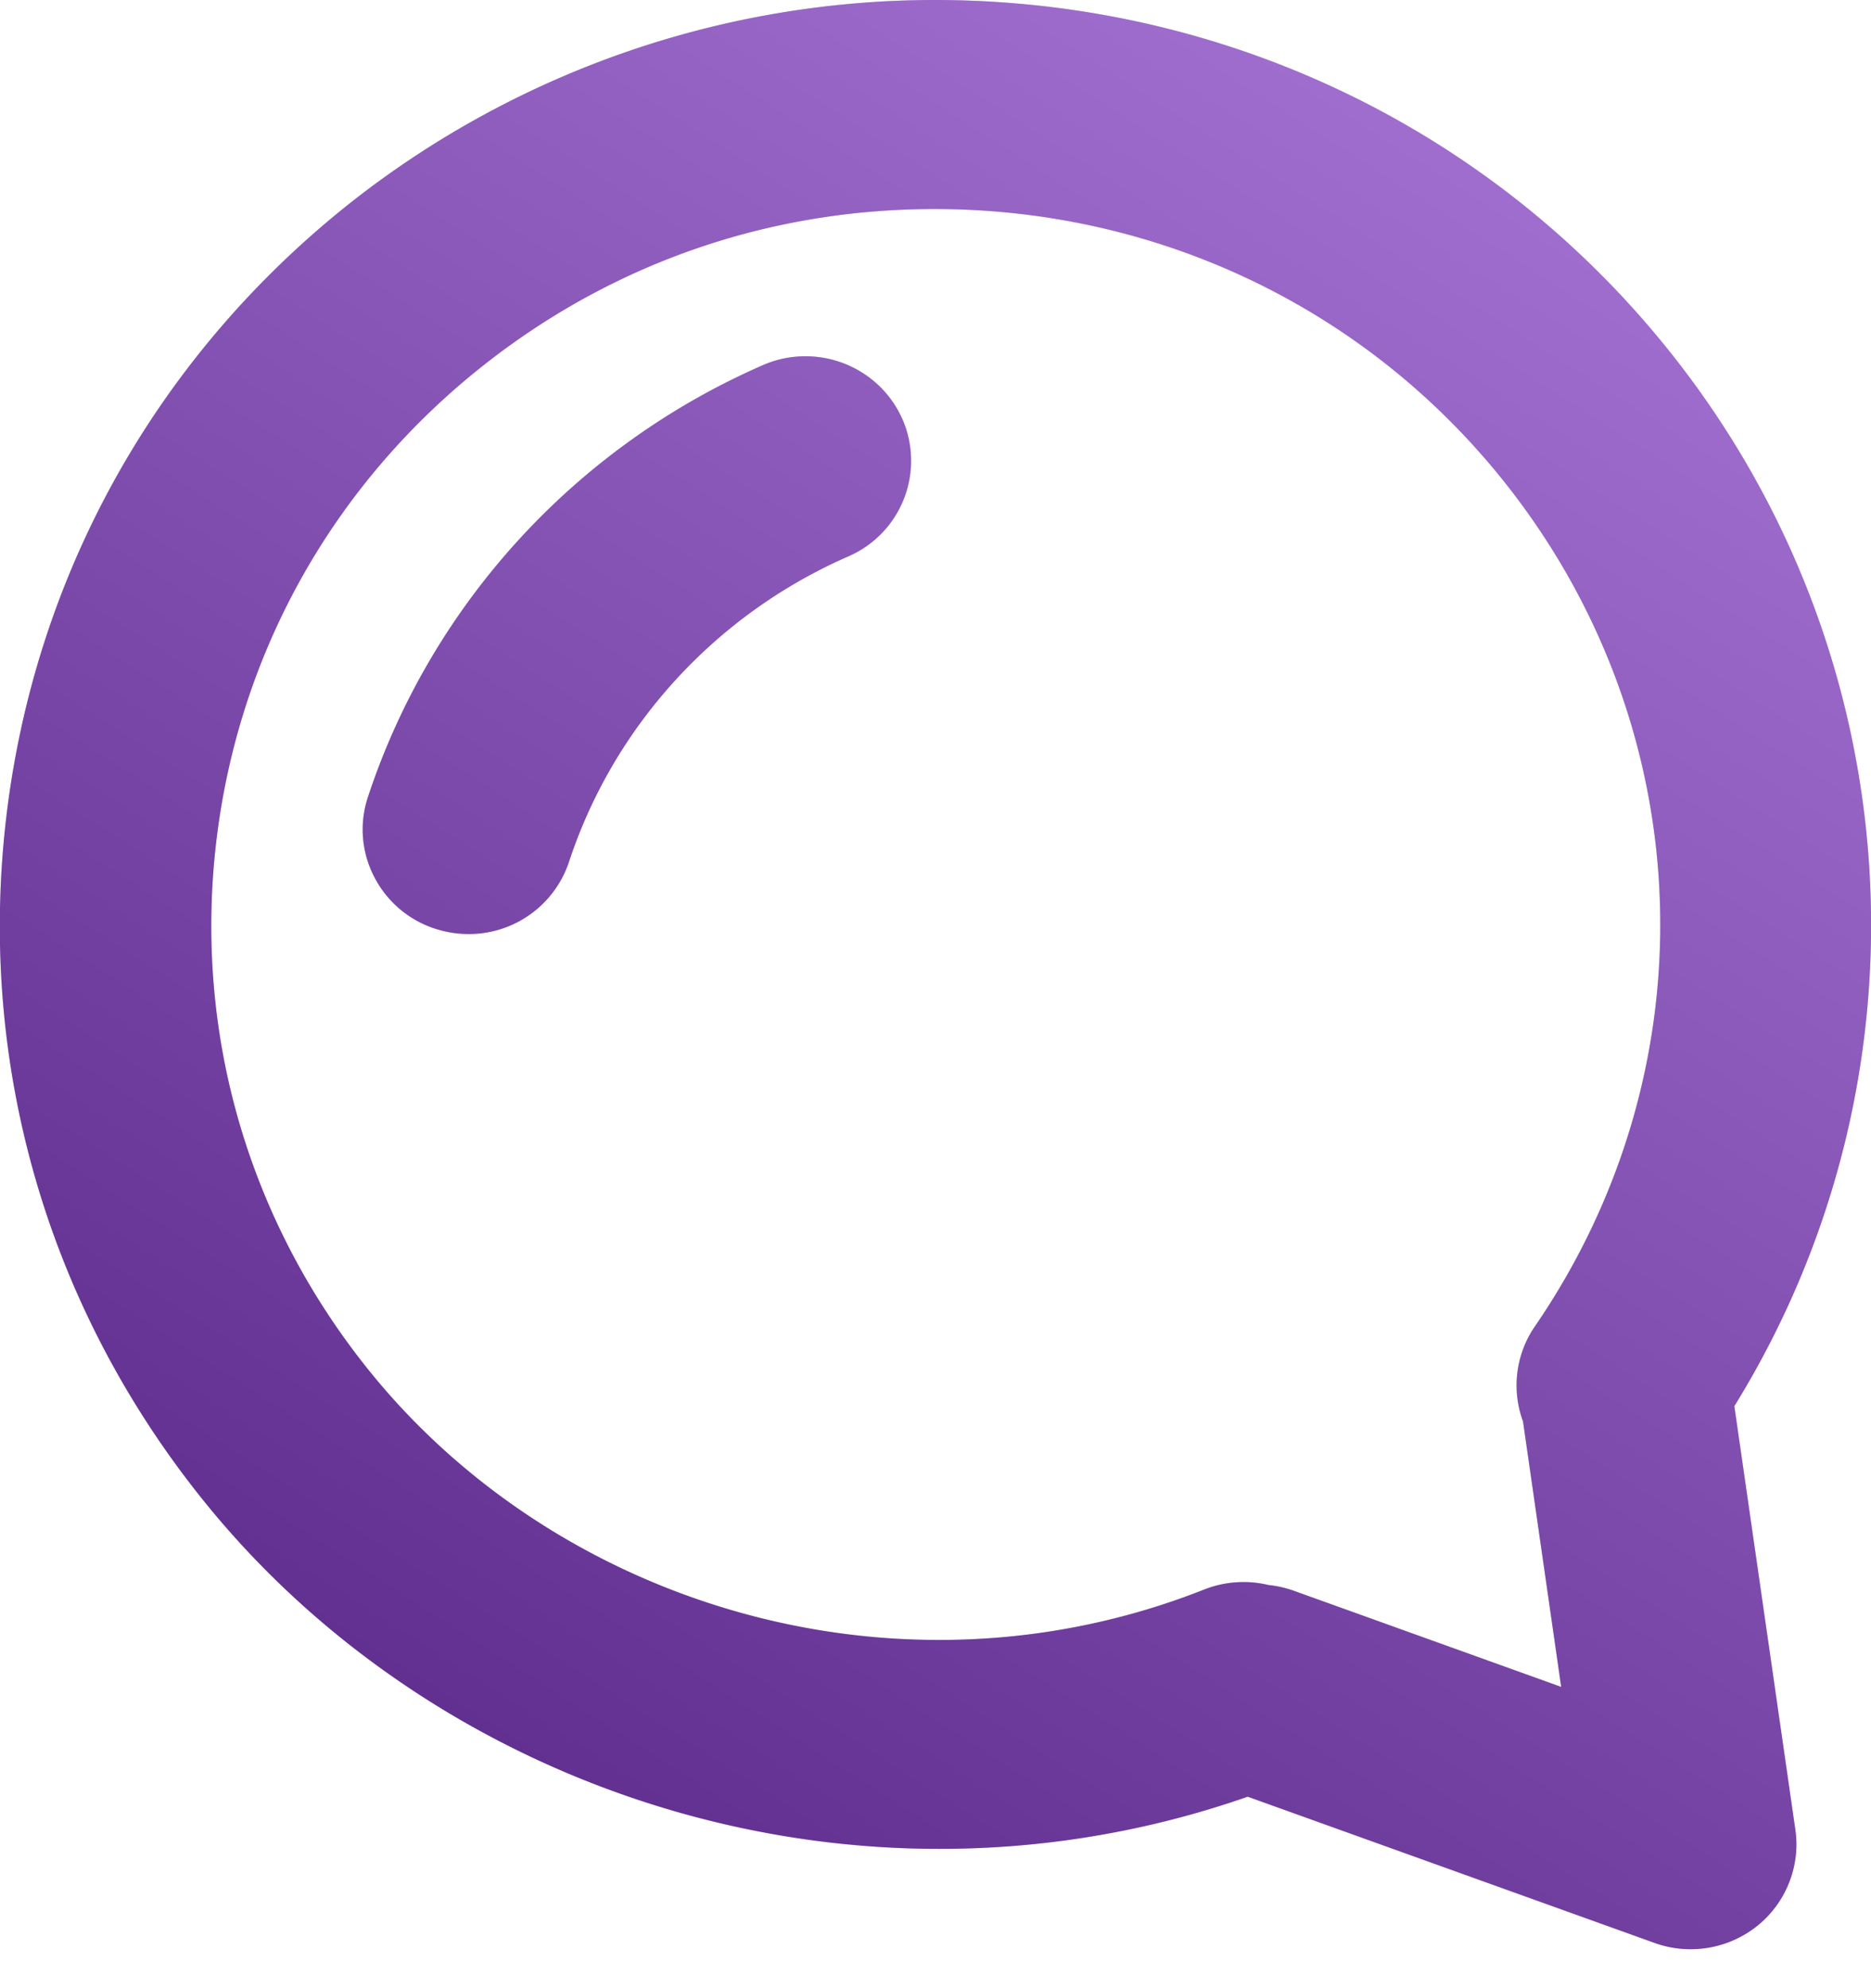 <svg xmlns="http://www.w3.org/2000/svg" width="48" height="51" viewBox="0 0 48 51"><defs><mask id="79qxb" width="2" height="2" x="-1" y="-1"><path fill="#fff" d="M0 0h48v50H0z"/><path d="M46.06 46.941c.133.927-.242 1.87-.977 2.46a2.737 2.737 0 0 1-2.638.437l-10.435-3.75a23.933 23.933 0 0 1-7.924 1.338c-7.316 0-14.372-3.344-18.875-8.946C1.223 33.52-.573 27.32.154 21.024c.728-6.297 3.892-11.937 8.91-15.88A24.227 24.227 0 0 1 23.974 0c7.379 0 14.235 3.264 18.81 8.954 6.28 7.81 6.943 18.644 1.71 27.116zm-6.687-12.91c4.584-6.68 4.248-15.417-.836-21.74-3.54-4.403-8.846-6.929-14.56-6.929-4.234 0-8.224 1.376-11.537 3.98-3.884 3.052-6.333 7.417-6.897 12.29-.563 4.874.827 9.672 3.914 13.512 3.486 4.334 8.95 6.922 14.62 6.923a18.45 18.45 0 0 0 6.816-1.293 2.75 2.75 0 0 1 1.653-.115c.218.022.433.071.642.145l6.864 2.468-.98-6.813a2.67 2.67 0 0 1 .301-2.429zM23.145 10.738a2.672 2.672 0 0 1-1.384 3.535c-3.403 1.488-6.014 4.344-7.164 7.835a2.704 2.704 0 0 1-2.578 1.851c-.287 0-.57-.045-.844-.133a2.683 2.683 0 0 1-1.574-1.333 2.636 2.636 0 0 1-.162-2.046c1.627-4.937 5.318-8.975 10.127-11.078.347-.153.717-.23 1.098-.23 1.073 0 2.047.627 2.48 1.599z"/></mask><filter id="79qxa" width="68" height="71" x="-10" y="-10" filterUnits="userSpaceOnUse"><feOffset dy="1" in="SourceGraphic" result="FeOffset1023Out"/><feGaussianBlur in="FeOffset1023Out" result="FeGaussianBlur1024Out" stdDeviation="0 0"/></filter><linearGradient id="79qxc" x1="8" x2="40" y1="50" y2="0" gradientUnits="userSpaceOnUse"><stop offset="0" stop-opacity=".3"/><stop offset="1" stop-color="#fff" stop-opacity=".3"/></linearGradient></defs><g><g><g filter="url(#79qxa)"><path fill="none" d="M46.06 46.941c.133.927-.242 1.87-.977 2.46a2.737 2.737 0 0 1-2.638.437l-10.435-3.75a23.933 23.933 0 0 1-7.924 1.338c-7.316 0-14.372-3.344-18.875-8.946C1.223 33.52-.573 27.32.154 21.024c.728-6.297 3.892-11.937 8.91-15.88A24.227 24.227 0 0 1 23.974 0c7.379 0 14.235 3.264 18.81 8.954 6.28 7.81 6.943 18.644 1.71 27.116zm-6.687-12.91c4.584-6.68 4.248-15.417-.836-21.74-3.54-4.403-8.846-6.929-14.56-6.929-4.234 0-8.224 1.376-11.537 3.98-3.884 3.052-6.333 7.417-6.897 12.29-.563 4.874.827 9.672 3.914 13.512 3.486 4.334 8.95 6.922 14.62 6.923a18.45 18.45 0 0 0 6.816-1.293 2.75 2.75 0 0 1 1.653-.115c.218.022.433.071.642.145l6.864 2.468-.98-6.813a2.67 2.67 0 0 1 .301-2.429zM23.145 10.738a2.672 2.672 0 0 1-1.384 3.535c-3.403 1.488-6.014 4.344-7.164 7.835a2.704 2.704 0 0 1-2.578 1.851c-.287 0-.57-.045-.844-.133a2.683 2.683 0 0 1-1.574-1.333 2.636 2.636 0 0 1-.162-2.046c1.627-4.937 5.318-8.975 10.127-11.078.347-.153.717-.23 1.098-.23 1.073 0 2.047.627 2.48 1.599z" mask="url(&quot;#79qxb&quot;)"/><path fill="#fff" d="M46.06 46.941c.133.927-.242 1.87-.977 2.46a2.737 2.737 0 0 1-2.638.437l-10.435-3.75a23.933 23.933 0 0 1-7.924 1.338c-7.316 0-14.372-3.344-18.875-8.946C1.223 33.52-.573 27.32.154 21.024c.728-6.297 3.892-11.937 8.91-15.88A24.227 24.227 0 0 1 23.974 0c7.379 0 14.235 3.264 18.81 8.954 6.28 7.81 6.943 18.644 1.71 27.116zm-6.687-12.91c4.584-6.68 4.248-15.417-.836-21.74-3.54-4.403-8.846-6.929-14.56-6.929-4.234 0-8.224 1.376-11.537 3.98-3.884 3.052-6.333 7.417-6.897 12.29-.563 4.874.827 9.672 3.914 13.512 3.486 4.334 8.95 6.922 14.62 6.923a18.45 18.45 0 0 0 6.816-1.293 2.75 2.75 0 0 1 1.653-.115c.218.022.433.071.642.145l6.864 2.468-.98-6.813a2.67 2.67 0 0 1 .301-2.429zM23.145 10.738a2.672 2.672 0 0 1-1.384 3.535c-3.403 1.488-6.014 4.344-7.164 7.835a2.704 2.704 0 0 1-2.578 1.851c-.287 0-.57-.045-.844-.133a2.683 2.683 0 0 1-1.574-1.333 2.636 2.636 0 0 1-.162-2.046c1.627-4.937 5.318-8.975 10.127-11.078.347-.153.717-.23 1.098-.23 1.073 0 2.047.627 2.48 1.599z"/></g><path fill="#8038c2" d="M46.06 46.941c.133.927-.242 1.87-.977 2.46a2.737 2.737 0 0 1-2.638.437l-10.435-3.75a23.933 23.933 0 0 1-7.924 1.338c-7.316 0-14.372-3.344-18.875-8.946C1.223 33.52-.573 27.32.154 21.024c.728-6.297 3.892-11.937 8.91-15.88A24.227 24.227 0 0 1 23.974 0c7.379 0 14.235 3.264 18.81 8.954 6.28 7.81 6.943 18.644 1.71 27.116zm-6.687-12.91c4.584-6.68 4.248-15.417-.836-21.74-3.54-4.403-8.846-6.929-14.56-6.929-4.234 0-8.224 1.376-11.537 3.98-3.884 3.052-6.333 7.417-6.897 12.29-.563 4.874.827 9.672 3.914 13.512 3.486 4.334 8.95 6.922 14.62 6.923a18.45 18.45 0 0 0 6.816-1.293 2.75 2.75 0 0 1 1.653-.115c.218.022.433.071.642.145l6.864 2.468-.98-6.813a2.67 2.67 0 0 1 .301-2.429zM23.145 10.738a2.672 2.672 0 0 1-1.384 3.535c-3.403 1.488-6.014 4.344-7.164 7.835a2.704 2.704 0 0 1-2.578 1.851c-.287 0-.57-.045-.844-.133a2.683 2.683 0 0 1-1.574-1.333 2.636 2.636 0 0 1-.162-2.046c1.627-4.937 5.318-8.975 10.127-11.078.347-.153.717-.23 1.098-.23 1.073 0 2.047.627 2.48 1.599z"/><path fill="url(#79qxc)" d="M46.06 46.941c.133.927-.242 1.87-.977 2.46a2.737 2.737 0 0 1-2.638.437l-10.435-3.75a23.933 23.933 0 0 1-7.924 1.338c-7.316 0-14.372-3.344-18.875-8.946C1.223 33.52-.573 27.32.154 21.024c.728-6.297 3.892-11.937 8.91-15.88A24.227 24.227 0 0 1 23.974 0c7.379 0 14.235 3.264 18.81 8.954 6.28 7.81 6.943 18.644 1.71 27.116zm-6.687-12.91c4.584-6.68 4.248-15.417-.836-21.74-3.54-4.403-8.846-6.929-14.56-6.929-4.234 0-8.224 1.376-11.537 3.98-3.884 3.052-6.333 7.417-6.897 12.29-.563 4.874.827 9.672 3.914 13.512 3.486 4.334 8.95 6.922 14.62 6.923a18.45 18.45 0 0 0 6.816-1.293 2.75 2.75 0 0 1 1.653-.115c.218.022.433.071.642.145l6.864 2.468-.98-6.813a2.67 2.67 0 0 1 .301-2.429zM23.145 10.738a2.672 2.672 0 0 1-1.384 3.535c-3.403 1.488-6.014 4.344-7.164 7.835a2.704 2.704 0 0 1-2.578 1.851c-.287 0-.57-.045-.844-.133a2.683 2.683 0 0 1-1.574-1.333 2.636 2.636 0 0 1-.162-2.046c1.627-4.937 5.318-8.975 10.127-11.078.347-.153.717-.23 1.098-.23 1.073 0 2.047.627 2.48 1.599z"/></g></g></svg>